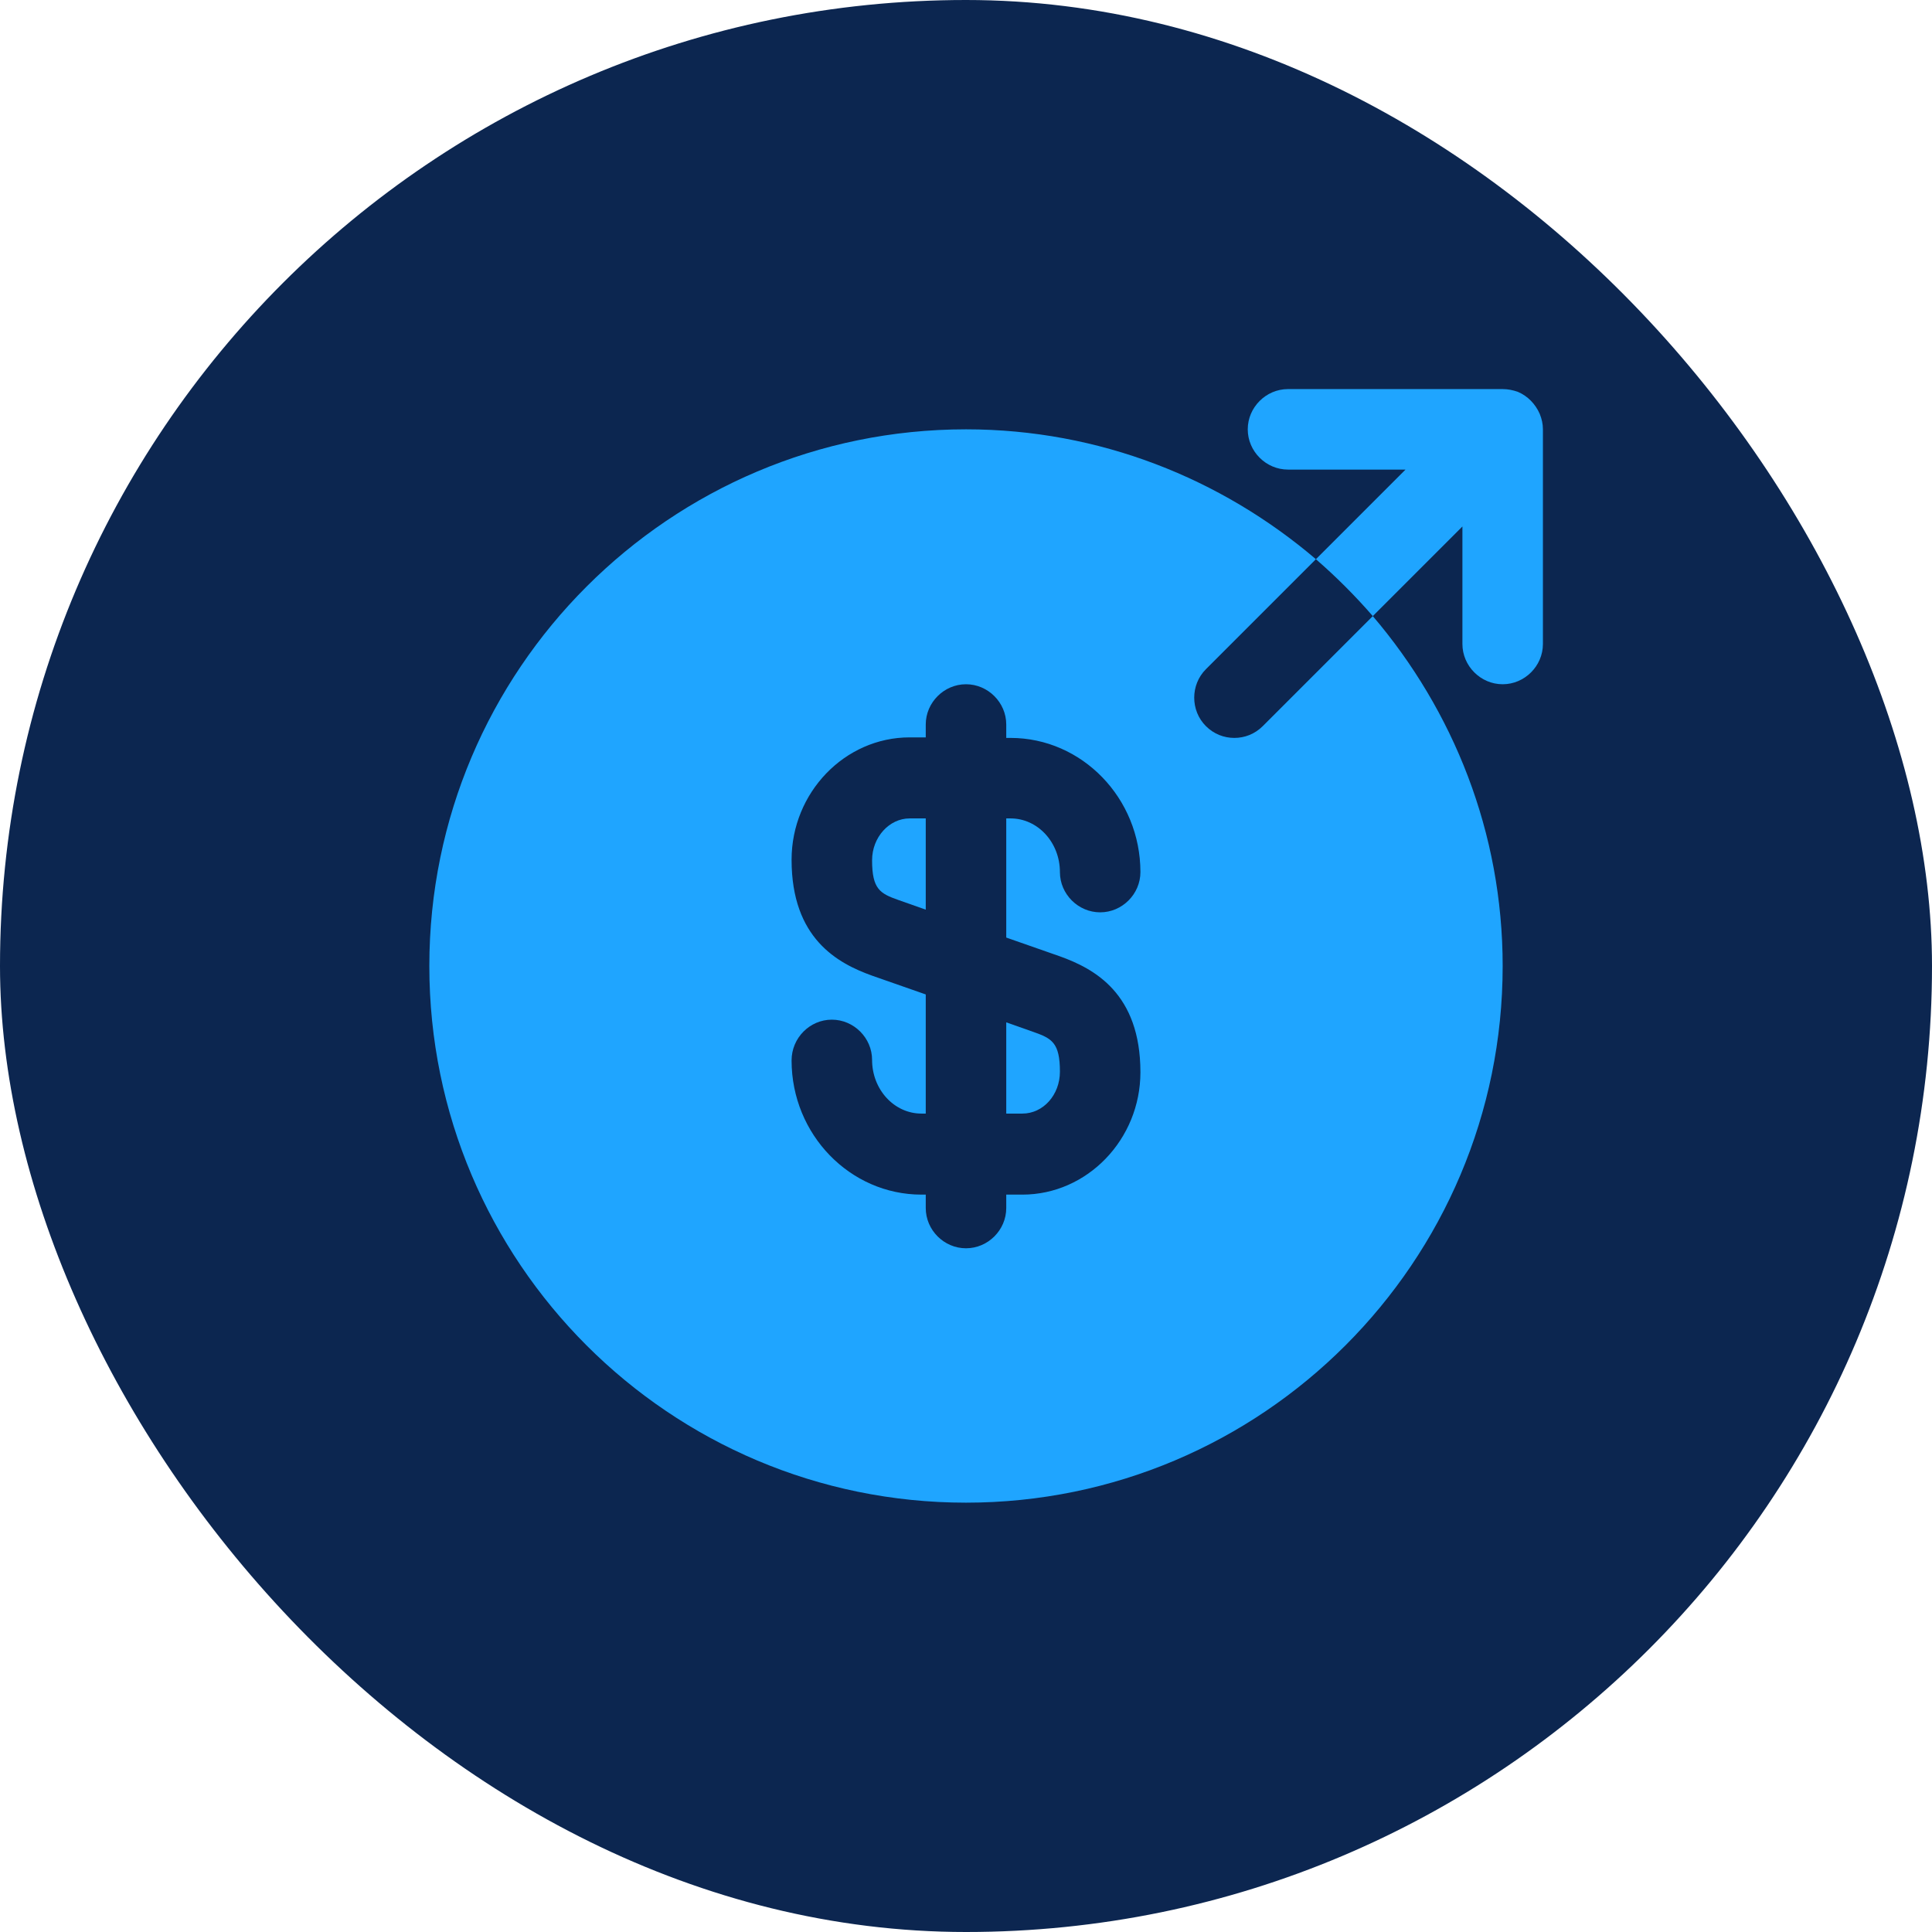<svg width="36" height="36" viewBox="0 0 36 36" fill="none" xmlns="http://www.w3.org/2000/svg">
<rect width="36" height="36" rx="18" fill="#0C2650"/>
<path d="M16.25 16.03C16.25 16.57 16.4 16.65 16.74 16.77L17.25 16.95V15.25H16.95C16.57 15.25 16.25 15.6 16.25 16.03Z" fill="#1FA5FF"/>
<path d="M18.75 20.75H19.05C19.44 20.75 19.75 20.4 19.75 19.97C19.75 19.43 19.6 19.35 19.26 19.23L18.75 19.05V20.75Z" fill="#1FA5FF"/>
<path d="M25.58 11.48L23.53 13.53C23.38 13.68 23.19 13.75 23 13.75C22.81 13.75 22.62 13.68 22.47 13.53C22.18 13.24 22.18 12.76 22.47 12.47L24.52 10.42C22.76 8.92 20.49 8 18 8C12.48 8 8 12.48 8 18C8 23.52 12.48 28 18 28C23.52 28 28 23.52 28 18C28 15.51 27.08 13.24 25.58 11.48ZM19.75 17.82C20.39 18.05 21.25 18.51 21.25 19.98C21.25 21.23 20.26 22.26 19.05 22.26H18.75V22.51C18.75 22.92 18.41 23.26 18 23.26C17.59 23.26 17.25 22.92 17.25 22.51V22.26H17.17C15.84 22.26 14.75 21.14 14.75 19.76C14.75 19.34 15.09 19 15.5 19C15.91 19 16.25 19.34 16.25 19.75C16.25 20.3 16.66 20.75 17.17 20.75H17.25V18.53L16.25 18.18C15.61 17.95 14.75 17.49 14.75 16.02C14.75 14.77 15.74 13.74 16.95 13.74H17.25V13.5C17.25 13.09 17.59 12.75 18 12.75C18.41 12.75 18.75 13.09 18.75 13.5V13.75H18.83C20.16 13.75 21.25 14.87 21.25 16.25C21.25 16.66 20.91 17 20.5 17C20.09 17 19.75 16.66 19.75 16.25C19.75 15.7 19.34 15.25 18.83 15.25H18.75V17.47L19.75 17.82Z" fill="#1FA5FF"/>
<path d="M28.69 7.71C28.61 7.53 28.47 7.38 28.28 7.3C28.19 7.27 28.1 7.25 28 7.25H24C23.59 7.25 23.25 7.59 23.25 8C23.25 8.41 23.59 8.75 24 8.75H26.19L24.52 10.42C24.9 10.75 25.25 11.1 25.58 11.48L27.25 9.81V12C27.25 12.41 27.59 12.75 28 12.75C28.41 12.75 28.75 12.41 28.75 12V8C28.75 7.9 28.73 7.81 28.69 7.71Z" fill="#1FA5FF"/>
</svg>
